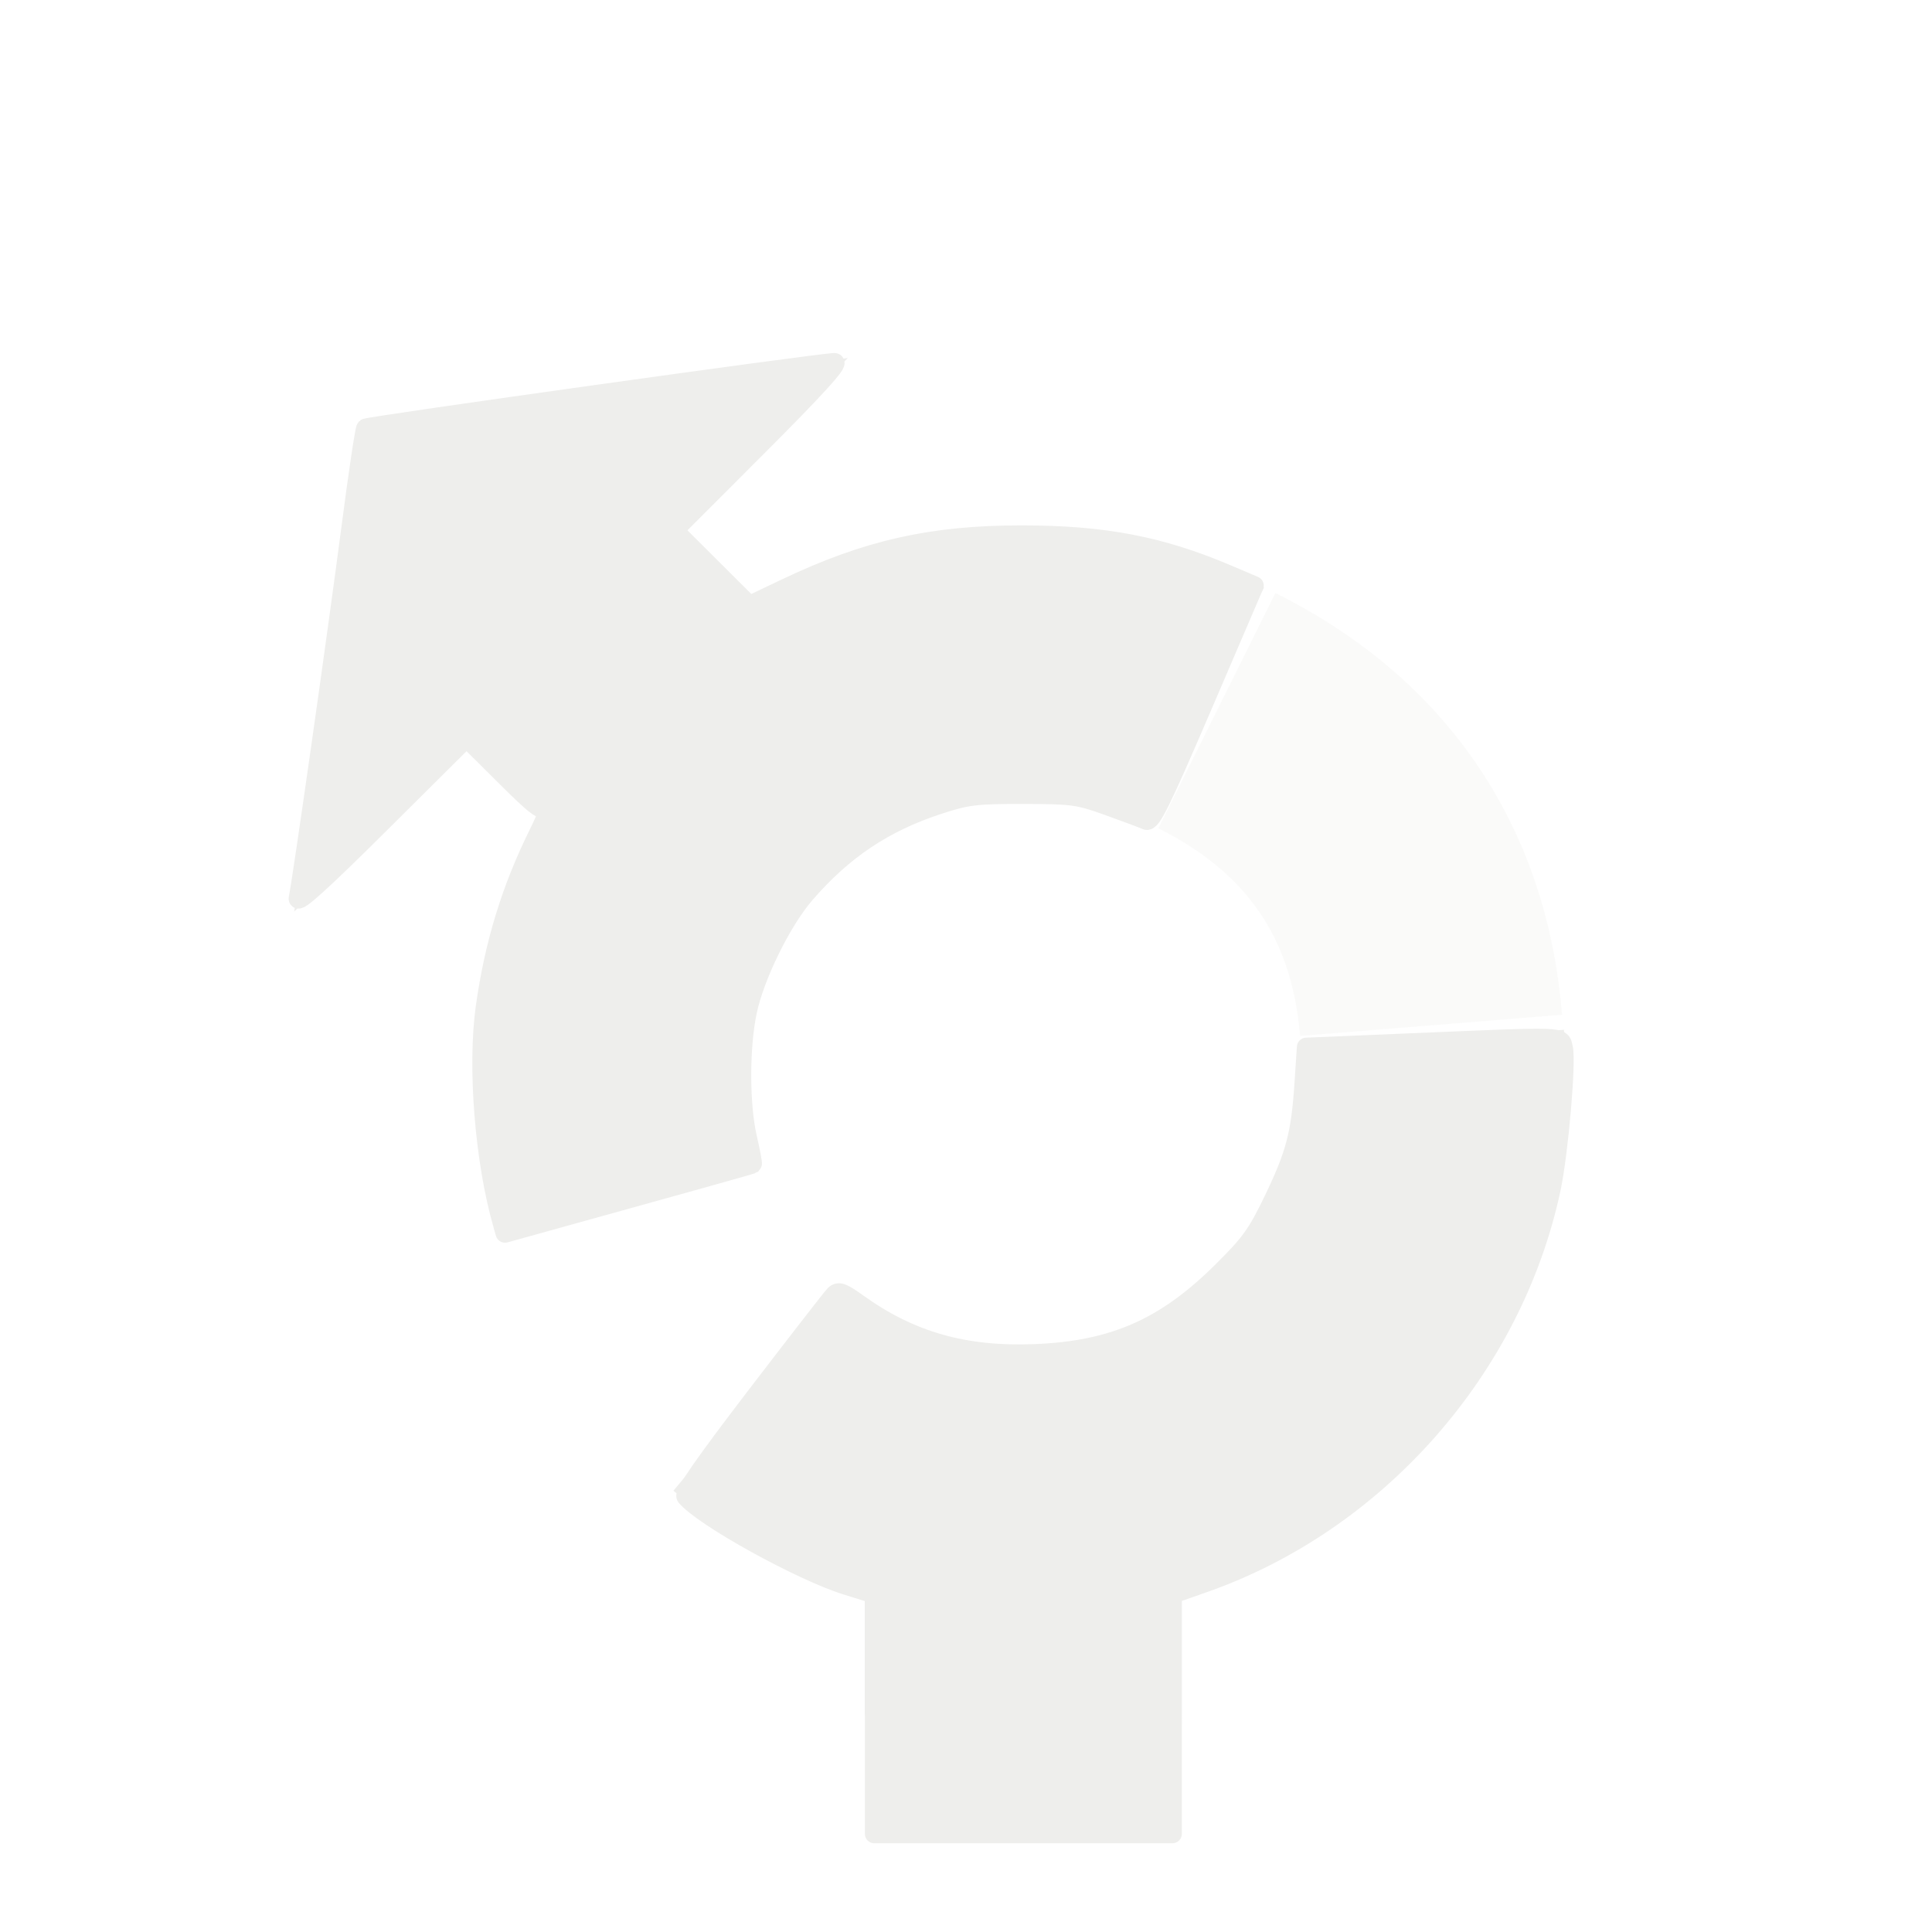 <svg xmlns="http://www.w3.org/2000/svg" xmlns:svg="http://www.w3.org/2000/svg" id="svg4076" width="64" height="64" version="1.1"><defs id="defs4078"><filter id="filter5108" width="1.5" height="1.5" x="-.25" y="-.25" color-interpolation-filters="sRGB"><feGaussianBlur id="feGaussianBlur5110" in="SourceAlpha" result="blur" stdDeviation=".5"/><feColorMatrix id="feColorMatrix5112" result="bluralpha" type="matrix" values="1 0 0 0 0 0 1 0 0 0 0 0 1 0 0 0 0 0 0.5 0"/><feOffset id="feOffset5114" dx="1" dy="1" in="bluralpha" result="offsetBlur"/><feMerge id="feMerge5116"><feMergeNode id="feMergeNode5118" in="offsetBlur"/><feMergeNode id="feMergeNode5120" in="SourceGraphic"/></feMerge></filter><filter id="filter5991" width="1.5" height="1.5" x="-.25" y="-.25" color-interpolation-filters="sRGB"><feGaussianBlur id="feGaussianBlur5993" in="SourceAlpha" result="blur" stdDeviation="1,000000"/><feColorMatrix id="feColorMatrix5995" result="bluralpha" type="matrix" values="1 0 0 0 0 0 1 0 0 0 0 0 1 0 0 0 0 0 0,500000 0"/><feOffset id="feOffset5997" dx="1 500000" dy="1 500000" in="bluralpha" result="offsetBlur"/><feMerge id="feMerge5999"><feMergeNode id="feMergeNode6001" in="offsetBlur"/><feMergeNode id="feMergeNode6003" in="SourceGraphic"/></feMerge></filter><filter id="filter4227" width="1.5" height="1.5" x="-.25" y="-.25" color-interpolation-filters="sRGB"><feGaussianBlur id="feGaussianBlur4229" in="SourceAlpha" result="blur" stdDeviation="1,000000"/><feColorMatrix id="feColorMatrix4231" result="bluralpha" type="matrix" values="1 0 0 0 0 0 1 0 0 0 0 0 1 0 0 0 0 0 0,500000 0"/><feOffset id="feOffset4233" dx="1 500000" dy="1 500000" in="bluralpha" result="offsetBlur"/><feMerge id="feMerge4235"><feMergeNode id="feMergeNode4237" in="offsetBlur"/><feMergeNode id="feMergeNode4239" in="SourceGraphic"/></feMerge></filter><filter id="filter4241" width="1.5" height="1.5" x="-.25" y="-.25" color-interpolation-filters="sRGB"><feGaussianBlur id="feGaussianBlur4243" in="SourceAlpha" result="blur" stdDeviation="1,000000"/><feColorMatrix id="feColorMatrix4245" result="bluralpha" type="matrix" values="1 0 0 0 0 0 1 0 0 0 0 0 1 0 0 0 0 0 0,500000 0"/><feOffset id="feOffset4247" dx="1 500000" dy="1 500000" in="bluralpha" result="offsetBlur"/><feMerge id="feMerge4249"><feMergeNode id="feMergeNode4251" in="offsetBlur"/><feMergeNode id="feMergeNode4253" in="SourceGraphic"/></feMerge></filter><filter id="filter4255" width="1.5" height="1.5" x="-.25" y="-.25" color-interpolation-filters="sRGB"><feGaussianBlur id="feGaussianBlur4257" in="SourceAlpha" result="blur" stdDeviation="1,000000"/><feColorMatrix id="feColorMatrix4259" result="bluralpha" type="matrix" values="1 0 0 0 0 0 1 0 0 0 0 0 1 0 0 0 0 0 0,500000 0"/><feOffset id="feOffset4261" dx="1 500000" dy="1 500000" in="bluralpha" result="offsetBlur"/><feMerge id="feMerge4263"><feMergeNode id="feMergeNode4265" in="offsetBlur"/><feMergeNode id="feMergeNode4267" in="SourceGraphic"/></feMerge></filter><filter id="filter4269" width="1.5" height="1.5" x="-.25" y="-.25" color-interpolation-filters="sRGB"><feGaussianBlur id="feGaussianBlur4271" in="SourceAlpha" result="blur" stdDeviation="1,000000"/><feColorMatrix id="feColorMatrix4273" result="bluralpha" type="matrix" values="1 0 0 0 0 0 1 0 0 0 0 0 1 0 0 0 0 0 0,500000 0"/><feOffset id="feOffset4275" dx="1 500000" dy="1 500000" in="bluralpha" result="offsetBlur"/><feMerge id="feMerge4277"><feMergeNode id="feMergeNode4279" in="offsetBlur"/><feMergeNode id="feMergeNode4281" in="SourceGraphic"/></feMerge></filter></defs><g id="layer1" transform="translate(0,-988.362)"><g id="g4606" transform="matrix(2,0,0,2,-321.229,564.01)" style="filter:url(#filter5108)"><path id="path5696-5" d="m 164.488,226.275 2.828,-2.828 1.26,1.26 3.513,-3.513 -1.26,-1.26 2.828,-2.828 -8.043,1.105 c 0,0 -0.676,5.38 -1.127,8.065 z" style="font-size:medium;font-style:normal;font-variant:normal;font-weight:400;font-stretch:normal;text-indent:0;text-align:start;text-decoration:none;line-height:normal;letter-spacing:normal;word-spacing:normal;text-transform:none;direction:ltr;block-progression:tb;writing-mode:lr-tb;text-anchor:start;color:#000;fill:#eeeeec;fill-opacity:1;fill-rule:nonzero;stroke:none;stroke-width:5;marker:none;visibility:visible;display:inline;overflow:visible;filter:url(#filter5991);enable-background:accumulate;font-family:Bitstream Vera Sans;-inkscape-font-specification:Bitstream Vera Sans"/><path id="rect5009-6-6-9" d="m 174.063,237.305 c 1e-5,1.417 0,2.834 0,4.25 l 4.969,0 0,-4.25 -4.969,0 z" style="font-size:medium;font-style:normal;font-variant:normal;font-weight:400;font-stretch:normal;text-indent:0;text-align:start;text-decoration:none;line-height:normal;letter-spacing:normal;word-spacing:normal;text-transform:none;direction:ltr;block-progression:tb;writing-mode:lr-tb;text-anchor:start;color:#000;fill:#eeeeec;fill-opacity:1;fill-rule:nonzero;stroke:none;stroke-width:5;marker:none;visibility:visible;display:inline;overflow:visible;filter:url(#filter5991);enable-background:accumulate;font-family:Bitstream Vera Sans;-inkscape-font-specification:Bitstream Vera Sans"/><path id="path5831" d="m 170.052,231.062 c -0.213,-0.66 -0.328,-1.364 -0.328,-2.096 0,-3.768 3.055,-6.823 6.823,-6.823 1.09,0 2.121,0.256 3.035,0.71" style="fill:none;stroke:#eeeeec;stroke-width:4.354;stroke-miterlimit:4;stroke-opacity:1;stroke-dasharray:none;filter:url(#filter5991)"/><path id="path5802" d="m 183.348,228.409 c 0.015,0.184 0.022,0.37 0.022,0.557 l 0,0 c 0,3.768 -3.055,6.823 -6.823,6.823 -1.667,0 -3.195,-0.598 -4.38,-1.591" style="fill:none;stroke:#eeeeec;stroke-width:4.354;stroke-miterlimit:4;stroke-opacity:1;stroke-dasharray:none;filter:url(#filter5991)"/><path id="path5680-09" d="m 179.77,222.947 c 2.088,1.039 3.35,2.772 3.547,5.212" style="opacity:.54;fill:none;stroke:#eeeeec;stroke-width:4.354;stroke-miterlimit:4;stroke-opacity:1;stroke-dasharray:none;filter:url(#filter5991)"/><path id="path4596" d="m 152.954,230.012 c -0.304,-1.044 -0.43,-2.616 -0.291,-3.609 0.148,-1.05 0.424,-1.953 0.881,-2.878 0.138,-0.279 0.207,-0.471 0.153,-0.426 -0.085,0.07 -0.183,-0.004 -0.72,-0.538 l -0.622,-0.619 -1.413,1.405 c -0.978,0.973 -1.402,1.357 -1.377,1.249 0.057,-0.249 0.644,-4.375 0.874,-6.141 0.115,-0.885 0.226,-1.626 0.246,-1.646 0.036,-0.036 7.519,-1.083 7.764,-1.086 0.085,-0.001 -0.313,0.436 -1.266,1.39 l -1.39,1.391 0.623,0.621 0.623,0.621 0.612,-0.291 c 1.338,-0.636 2.408,-0.877 3.893,-0.877 1.362,-3.5e-4 2.303,0.179 3.414,0.652 l 0.445,0.189 -0.844,1.967 c -0.699,1.628 -0.862,1.959 -0.945,1.922 -0.055,-0.025 -0.34,-0.131 -0.632,-0.236 -0.495,-0.178 -0.591,-0.191 -1.406,-0.192 -0.791,-0.001 -0.926,0.015 -1.409,0.173 -0.898,0.294 -1.575,0.748 -2.204,1.477 -0.387,0.449 -0.833,1.357 -0.956,1.947 -0.125,0.597 -0.123,1.543 0.002,2.086 0.054,0.235 0.091,0.432 0.082,0.439 -0.014,0.01 -1.06,0.303 -3.589,1.004 l -0.51,0.141 -0.039,-0.135 0,0 z" transform="translate(14.987,1.456)" style="fill:#eeeeec;fill-opacity:1;stroke:#eeeeec;stroke-width:.312;stroke-linecap:round;stroke-linejoin:round;stroke-miterlimit:4;stroke-opacity:1;stroke-dasharray:none;stroke-dashoffset:0"/><path id="path4598" d="m 159.107,238.11 0,-1.986 -0.454,-0.141 c -0.761,-0.236 -2.382,-1.133 -2.665,-1.474 -0.043,-0.052 0.296,-0.54 1.158,-1.666 0.671,-0.876 1.256,-1.63 1.301,-1.676 0.068,-0.07 0.133,-0.046 0.39,0.138 0.868,0.624 1.767,0.88 2.926,0.834 1.307,-0.052 2.159,-0.426 3.102,-1.361 0.471,-0.467 0.58,-0.618 0.854,-1.188 0.363,-0.754 0.45,-1.087 0.505,-1.923 l 0.04,-0.604 1.719,-0.072 c 2.634,-0.11 2.49,-0.115 2.54,0.085 0.056,0.223 -0.075,1.738 -0.201,2.331 -0.634,2.977 -2.884,5.531 -5.76,6.538 l -0.515,0.181 -1.7e-4,1.984 -1.6e-4,1.984 -2.469,0 -2.469,0 0,-1.986 z" transform="translate(14.987,1.456)" style="fill:#eeeeec;fill-opacity:1;stroke:#eeeeec;stroke-width:.312;stroke-linecap:round;stroke-linejoin:round;stroke-miterlimit:4;stroke-opacity:1;stroke-dasharray:none;stroke-dashoffset:0"/></g></g></svg>